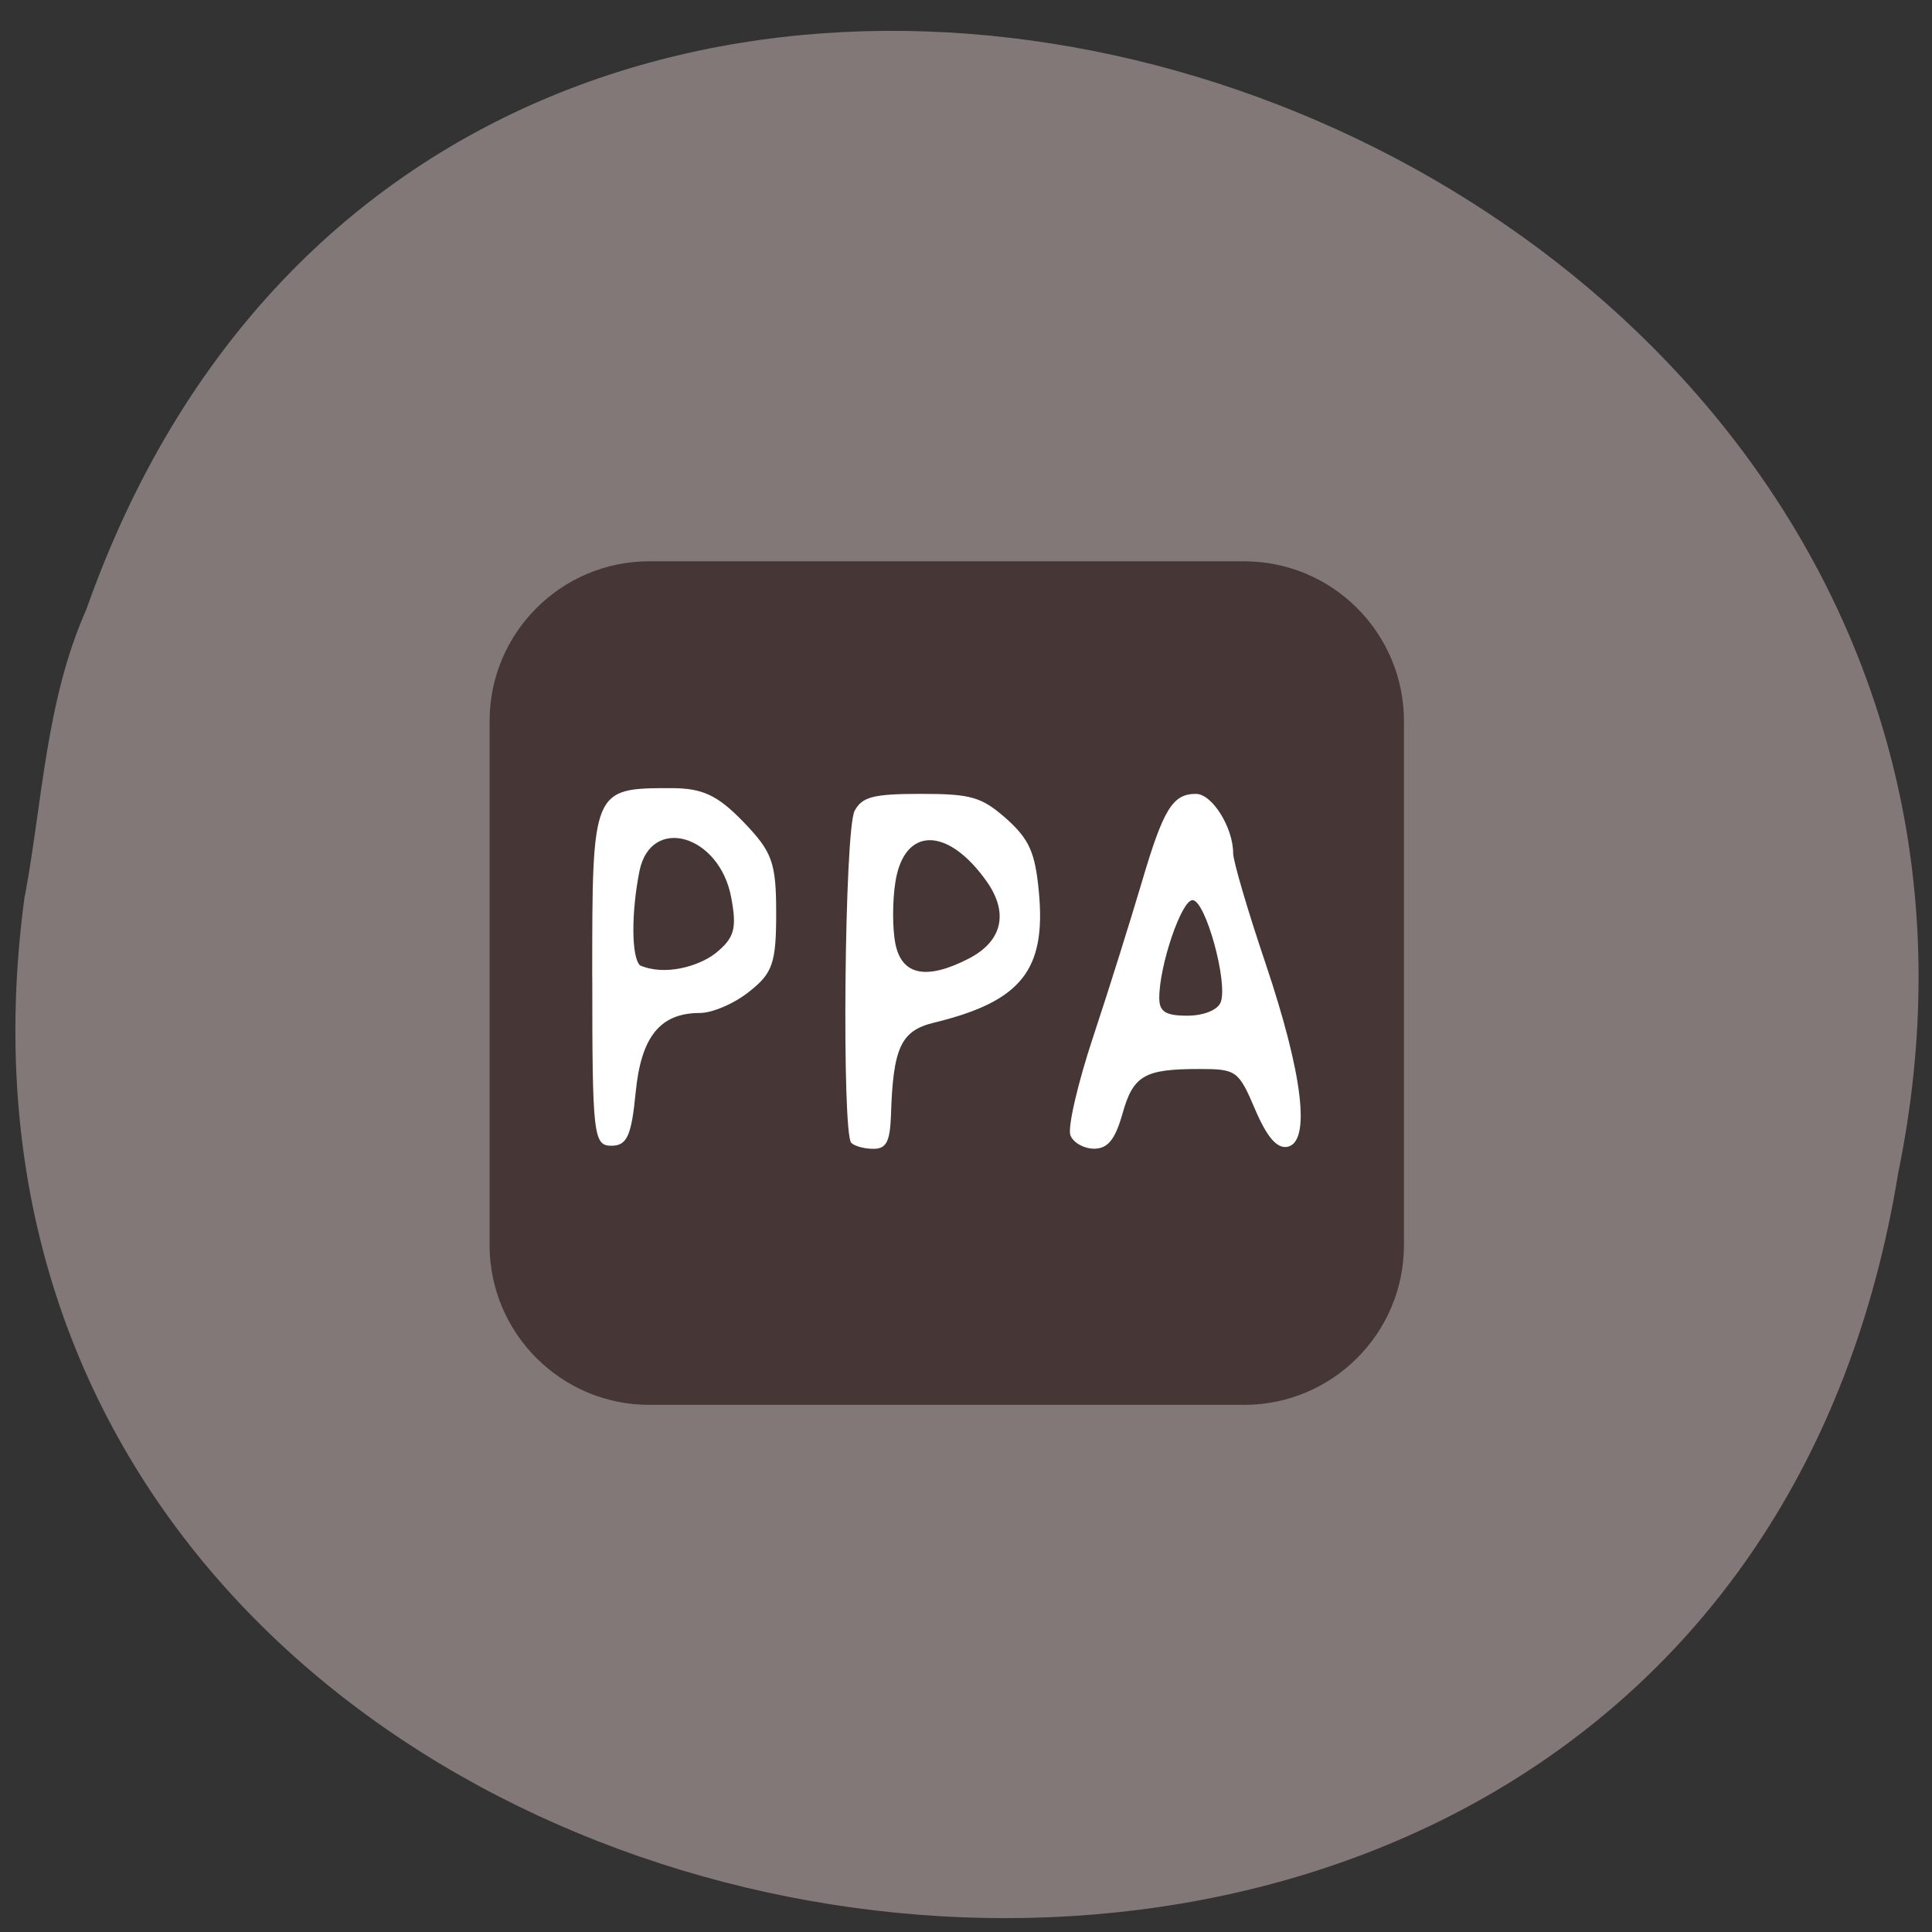 <svg xmlns="http://www.w3.org/2000/svg" viewBox="0 0 32 32"><rect x="0" y="0" width="32" height="32" fill="#333333" stroke="none"/><path d="m 0.41 14.832 c -2.582 18.961 27.863 24.07 31.03 4.598 c 3.676 -17.906 -23.738 -27.12 -30.01 -9.336 c -0.668 1.504 -0.723 3.148 -1.016 4.738" fill="#827878"/><path d="m 10.754 9.297 h 9.852 c 1.465 0 2.648 1.188 2.648 2.648 v 8.676 c 0 1.461 -1.184 2.648 -2.648 2.648 h -9.852 c -1.461 0 -2.645 -1.188 -2.645 -2.648 v -8.676 c 0 -1.461 1.184 -2.648 2.645 -2.648" fill="#473636"/><g fill="#fff"><path d="m 9.809 16.191 c 0 -3.133 0 -3.137 1.309 -3.137 c 0.52 0 0.766 0.117 1.195 0.559 c 0.477 0.496 0.543 0.668 0.543 1.512 c 0 0.828 -0.059 0.996 -0.449 1.301 c -0.242 0.195 -0.609 0.352 -0.813 0.352 c -0.66 0 -0.977 0.391 -1.066 1.324 c -0.07 0.715 -0.145 0.875 -0.402 0.875 c -0.297 0 -0.316 -0.176 -0.316 -2.785 m 2.035 -0.398 c 0.32 -0.258 0.363 -0.41 0.266 -0.93 c -0.195 -1.043 -1.332 -1.367 -1.52 -0.434 c -0.137 0.691 -0.133 1.418 0.008 1.559 c 0.414 0.18 0.969 0.016 1.246 -0.195"/><path d="m 14.1 18.93 c -0.16 -0.16 -0.113 -5.187 0.055 -5.5 c 0.125 -0.234 0.313 -0.281 1.102 -0.281 c 0.832 0 1 0.051 1.41 0.41 c 0.379 0.34 0.477 0.555 0.539 1.203 c 0.125 1.305 -0.289 1.824 -1.734 2.176 c -0.551 0.133 -0.68 0.41 -0.715 1.539 c -0.016 0.434 -0.078 0.551 -0.289 0.551 c -0.148 0 -0.313 -0.043 -0.367 -0.098 m 1.949 -3.055 c 0.555 -0.289 0.66 -0.758 0.289 -1.281 c -0.648 -0.91 -1.363 -0.902 -1.508 0.012 c -0.051 0.313 -0.051 0.777 0 1.027 c 0.105 0.523 0.516 0.605 1.219 0.242"/><path d="m 17.73 18.805 c -0.051 -0.121 0.121 -0.867 0.383 -1.652 c 0.262 -0.789 0.617 -1.93 0.797 -2.535 c 0.359 -1.219 0.512 -1.469 0.898 -1.469 c 0.27 0 0.617 0.559 0.617 0.984 c 0 0.129 0.242 0.953 0.539 1.832 c 0.617 1.836 0.75 2.953 0.359 3.03 c -0.172 0.031 -0.336 -0.156 -0.535 -0.621 c -0.273 -0.641 -0.309 -0.668 -0.922 -0.668 c -0.914 0 -1.098 0.105 -1.277 0.75 c -0.121 0.422 -0.242 0.57 -0.469 0.57 c -0.164 0 -0.344 -0.098 -0.391 -0.223 m 2.488 -2.199 c 0.129 -0.32 -0.25 -1.695 -0.465 -1.695 c -0.184 0 -0.551 1.082 -0.551 1.621 c 0 0.227 0.105 0.293 0.465 0.293 c 0.27 0 0.5 -0.094 0.551 -0.219"/></g></svg>